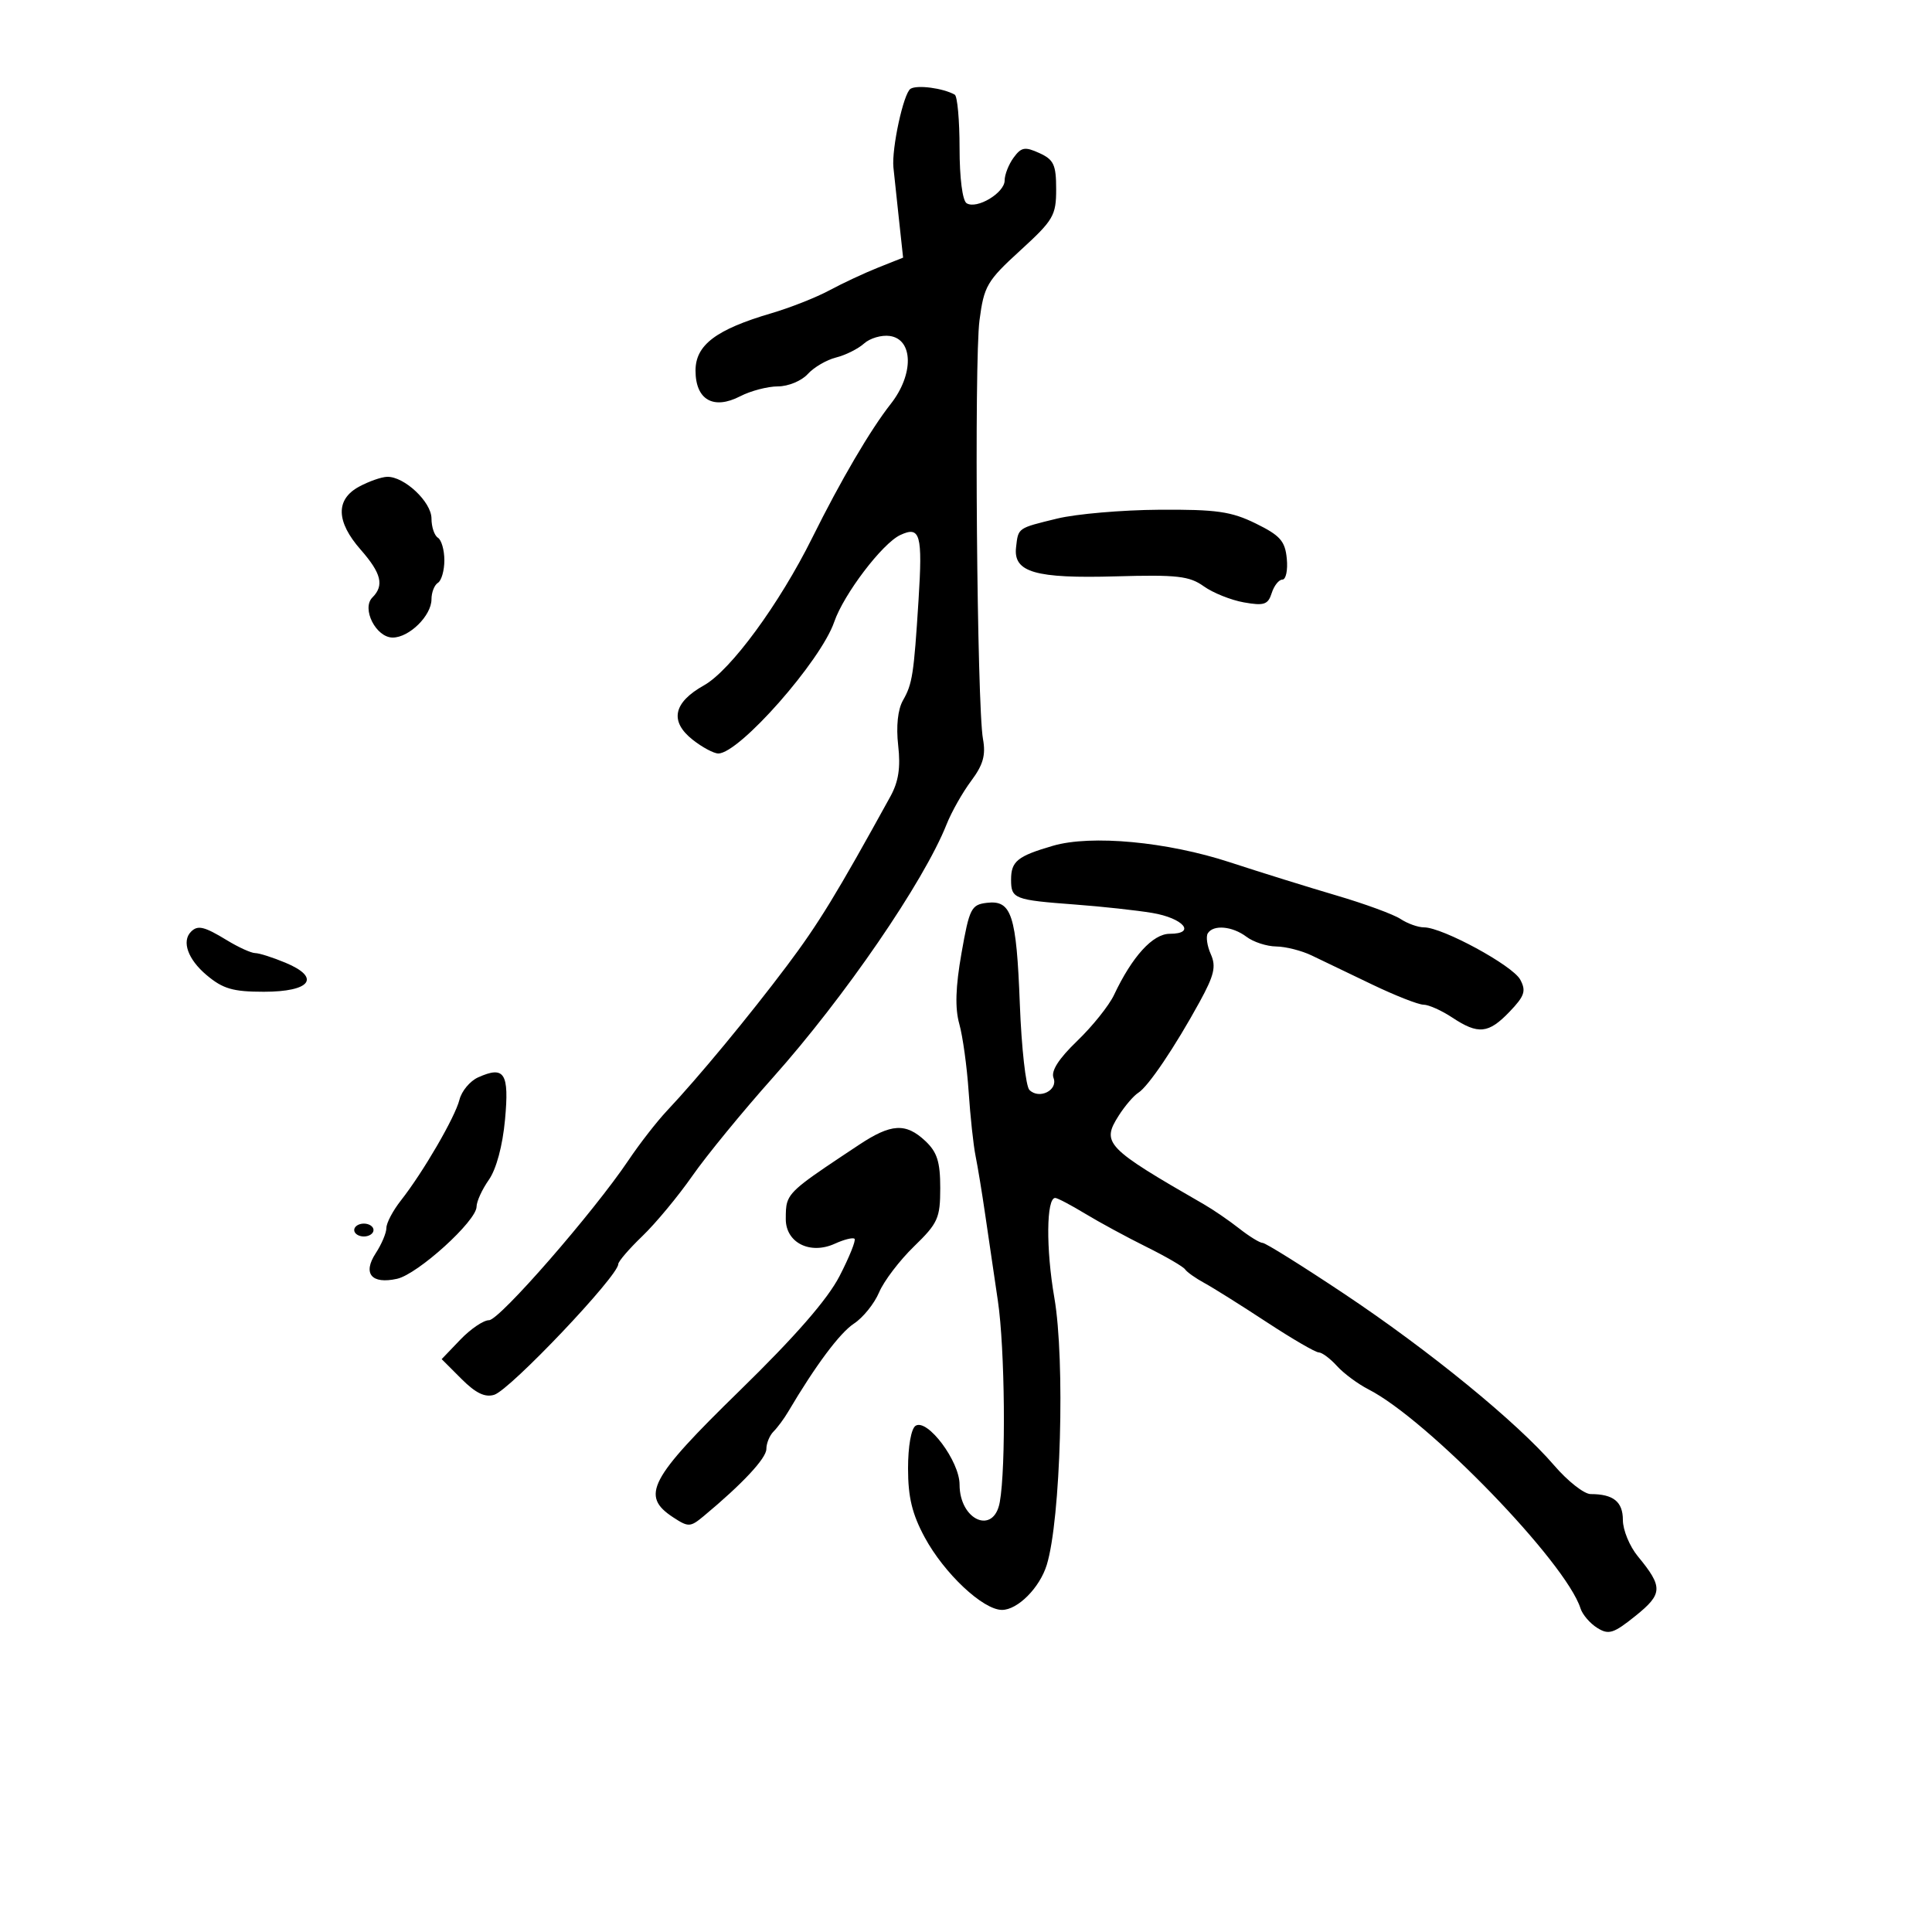 <svg xmlns="http://www.w3.org/2000/svg" width="300" height="300" viewBox="0 0 300 300" version="1.1">
  <defs/>
  <path d="M163.5,131.333 C169.442,129.6 181.235,130.701 191,133.902 C195.675,135.434 203.1,137.747 207.5,139.041 C211.9,140.335 216.388,141.98 217.473,142.697 C218.557,143.414 220.199,144 221.12,144 C223.987,144 234.887,149.92 236.062,152.116 C237.004,153.876 236.743,154.659 234.403,157.102 C231.13,160.517 229.543,160.677 225.5,158 C223.85,156.907 221.843,156.01 221.04,156.007 C220.236,156.003 216.636,154.587 213.04,152.861 C209.443,151.135 205.226,149.11 203.669,148.361 C202.112,147.612 199.637,146.986 198.169,146.968 C196.701,146.951 194.626,146.276 193.559,145.468 C191.365,143.809 188.402,143.541 187.546,144.925 C187.232,145.434 187.443,146.896 188.016,148.175 C188.865,150.069 188.543,151.44 186.279,155.573 C182.424,162.61 178.304,168.714 176.755,169.684 C176.038,170.133 174.668,171.732 173.71,173.239 C170.997,177.505 171.692,178.228 186.951,187.01 C188.395,187.841 190.857,189.529 192.423,190.76 C193.989,191.992 195.629,193 196.068,193 C196.507,193 202.184,196.544 208.683,200.875 C221.937,209.708 235.581,220.854 241.328,227.544 C243.433,229.995 245.984,232 246.996,232 C250.525,232 252,233.188 252,236.03 C252,237.579 253.048,240.119 254.33,241.673 C258.254,246.435 258.211,247.496 253.954,250.917 C250.54,253.66 249.8,253.892 248.016,252.778 C246.895,252.078 245.727,250.717 245.422,249.753 C243.153,242.606 221.712,220.456 212.498,215.741 C210.846,214.896 208.639,213.259 207.593,212.102 C206.546,210.946 205.276,210 204.77,210 C204.264,210 200.621,207.88 196.675,205.289 C192.729,202.698 188.385,199.971 187.023,199.23 C185.66,198.489 184.31,197.534 184.023,197.108 C183.735,196.682 181.025,195.107 178,193.608 C174.975,192.108 170.7,189.791 168.5,188.457 C166.3,187.124 164.212,186.025 163.859,186.016 C162.473,185.981 162.399,193.903 163.716,201.5 C165.411,211.28 164.712,235.94 162.539,243 C161.445,246.556 158.009,250.003 155.576,249.985 C152.618,249.964 146.614,244.32 143.586,238.715 C141.637,235.108 141,232.474 141,228.024 C141,224.572 141.489,221.816 142.177,221.39 C144.025,220.249 149,226.9 149,230.512 C149,236.078 154.316,238.408 155.246,233.25 C156.22,227.851 156.046,209.372 154.951,202 C154.339,197.875 153.445,191.8 152.966,188.5 C152.487,185.2 151.821,181.15 151.486,179.5 C151.151,177.85 150.666,173.35 150.409,169.5 C150.151,165.65 149.499,160.925 148.96,159 C148.273,156.544 148.374,153.264 149.302,148 C150.525,141.052 150.816,140.477 153.244,140.19 C157.085,139.736 157.829,142.03 158.36,155.947 C158.617,162.701 159.286,168.686 159.846,169.246 C161.37,170.77 164.326,169.292 163.59,167.375 C163.177,166.298 164.393,164.4 167.269,161.633 C169.632,159.36 172.202,156.15 172.982,154.5 C175.809,148.514 179.009,145 181.634,145 C185.813,145 183.78,142.574 178.919,141.76 C176.488,141.353 171.125,140.768 167,140.46 C157.464,139.749 157,139.57 157,136.59 C157,133.738 157.984,132.942 163.5,131.333 Z M141.38,13.792 C142.388,13.144 146.432,13.677 148.25,14.697 C148.662,14.929 149,18.665 149,23 C149,27.633 149.451,31.161 150.095,31.559 C151.68,32.539 156,29.951 156,28.022 C156,27.12 156.626,25.527 157.39,24.481 C158.584,22.848 159.15,22.747 161.39,23.768 C163.63,24.789 164,25.583 164,29.378 C164,33.468 163.583,34.181 158.425,38.895 C153.252,43.622 152.795,44.406 152.095,49.745 C151.257,56.13 151.703,109.619 152.637,114.756 C153.091,117.254 152.664,118.766 150.803,121.256 C149.469,123.04 147.752,126.075 146.988,128 C143.45,136.91 131.134,154.865 120,167.342 C115.325,172.581 109.7,179.448 107.5,182.601 C105.3,185.754 101.813,189.956 99.75,191.939 C97.687,193.922 96,195.883 96,196.299 C96,198.13 79.238,215.79 76.75,216.579 C75.322,217.033 73.872,216.334 71.668,214.129 L68.583,211.045 L71.479,208.022 C73.071,206.36 75.077,205 75.937,205 C77.558,205 92.161,188.246 97.612,180.132 C99.324,177.585 101.995,174.15 103.547,172.5 C108.456,167.284 116.334,157.762 122.188,149.971 C127.115,143.413 129.923,138.818 138.254,123.686 C139.527,121.373 139.86,119.198 139.469,115.749 C139.132,112.769 139.41,110.159 140.215,108.749 C141.674,106.194 141.897,104.756 142.63,93.176 C143.276,82.967 142.897,81.623 139.784,83.083 C136.998,84.39 131.018,92.263 129.535,96.576 C127.449,102.644 114.799,117 111.538,117 C110.841,117 109.06,116.048 107.58,114.885 C103.936,112.018 104.535,109.094 109.315,106.419 C113.454,104.103 121.022,93.786 126.127,83.503 C130.563,74.567 135.15,66.746 138.318,62.716 C141.913,58.145 141.835,52.689 138.168,52.17 C136.885,51.988 135.085,52.515 134.168,53.342 C133.25,54.168 131.296,55.145 129.824,55.512 C128.352,55.879 126.369,57.039 125.419,58.09 C124.468,59.14 122.387,60 120.795,60 C119.203,60 116.569,60.689 114.941,61.53 C110.783,63.681 108,62.084 108,57.546 C108,53.57 111.184,51.164 119.788,48.638 C122.696,47.784 126.746,46.185 128.788,45.084 C130.83,43.984 134.24,42.391 136.367,41.544 L140.233,40.005 L139.556,33.752 C139.183,30.314 138.811,26.825 138.73,26 C138.439,23.049 140.298,14.487 141.38,13.792 Z M133.384,177.769 C138.379,174.455 140.651,174.324 143.686,177.174 C145.521,178.898 146,180.41 146,184.471 C146,189.15 145.647,189.936 141.925,193.547 C139.683,195.721 137.246,198.927 136.508,200.672 C135.771,202.417 134.016,204.599 132.609,205.521 C130.411,206.961 126.634,212.022 122.366,219.248 C121.742,220.304 120.73,221.67 120.116,222.284 C119.502,222.898 119,224.119 119,224.997 C119,226.44 115.288,230.416 109.276,235.415 C107.188,237.15 106.896,237.162 104.526,235.609 C99.434,232.272 100.804,229.656 114.797,216 C123.493,207.513 128.491,201.781 130.366,198.147 C131.885,195.203 132.932,192.598 132.693,192.359 C132.454,192.121 131.075,192.464 129.629,193.123 C125.785,194.874 121.995,192.957 122.015,189.271 C122.021,188.193 122.019,187.412 122.237,186.697 C122.827,184.758 125.033,183.31 133.384,177.769 Z M164.174,80.52 C167.103,79.806 174.225,79.19 180,79.152 C188.896,79.093 191.188,79.42 195,81.291 C198.788,83.151 199.55,84.014 199.813,86.75 C199.986,88.537 199.679,90 199.131,90 C198.583,90 197.836,90.942 197.47,92.093 C196.901,93.888 196.286,94.094 193.153,93.539 C191.144,93.183 188.336,92.057 186.913,91.036 C184.691,89.443 182.765,89.225 173.29,89.496 C160.755,89.855 157.33,88.863 157.772,85 C158.123,81.923 157.965,82.034 164.174,80.52 Z M74.228,167.3 C78.342,165.445 79.089,166.615 78.419,173.863 C78.043,177.924 77.066,181.552 75.902,183.21 C74.856,184.7 74,186.573 74,187.373 C74,189.587 64.878,197.86 61.651,198.573 C57.677,199.451 56.274,197.757 58.351,194.587 C59.258,193.203 60,191.44 60,190.67 C60,189.9 61.013,187.983 62.25,186.41 C65.694,182.032 70.661,173.488 71.345,170.763 C71.681,169.422 72.979,167.864 74.228,167.3 Z M55.75,75.572 C57.263,74.751 59.227,74.062 60.115,74.04 C62.779,73.974 67,77.943 67,80.514 C67,81.816 67.45,83.16 68,83.5 C68.55,83.84 69,85.415 69,87 C69,88.585 68.55,90.16 68,90.5 C67.45,90.84 67,91.991 67,93.059 C67,95.593 63.547,99 60.979,99 C58.383,99 56.103,94.497 57.827,92.773 C59.687,90.913 59.221,89.015 56,85.347 C52.176,80.992 52.088,77.559 55.75,75.572 Z M29.667,144.667 C30.716,143.618 31.717,143.857 35.226,145.996 C37.027,147.094 39.008,147.994 39.628,147.996 C40.248,147.998 42.372,148.675 44.346,149.5 C49.885,151.815 48.245,154 40.97,154 C36.171,154 34.615,153.547 32.077,151.411 C29.176,148.97 28.172,146.161 29.667,144.667 Z M55,191 C55,190.45 55.675,190 56.5,190 C57.325,190 58,190.45 58,191 C58,191.55 57.325,192 56.5,192 C55.675,192 55,191.55 55,191 Z"/>
</svg>

